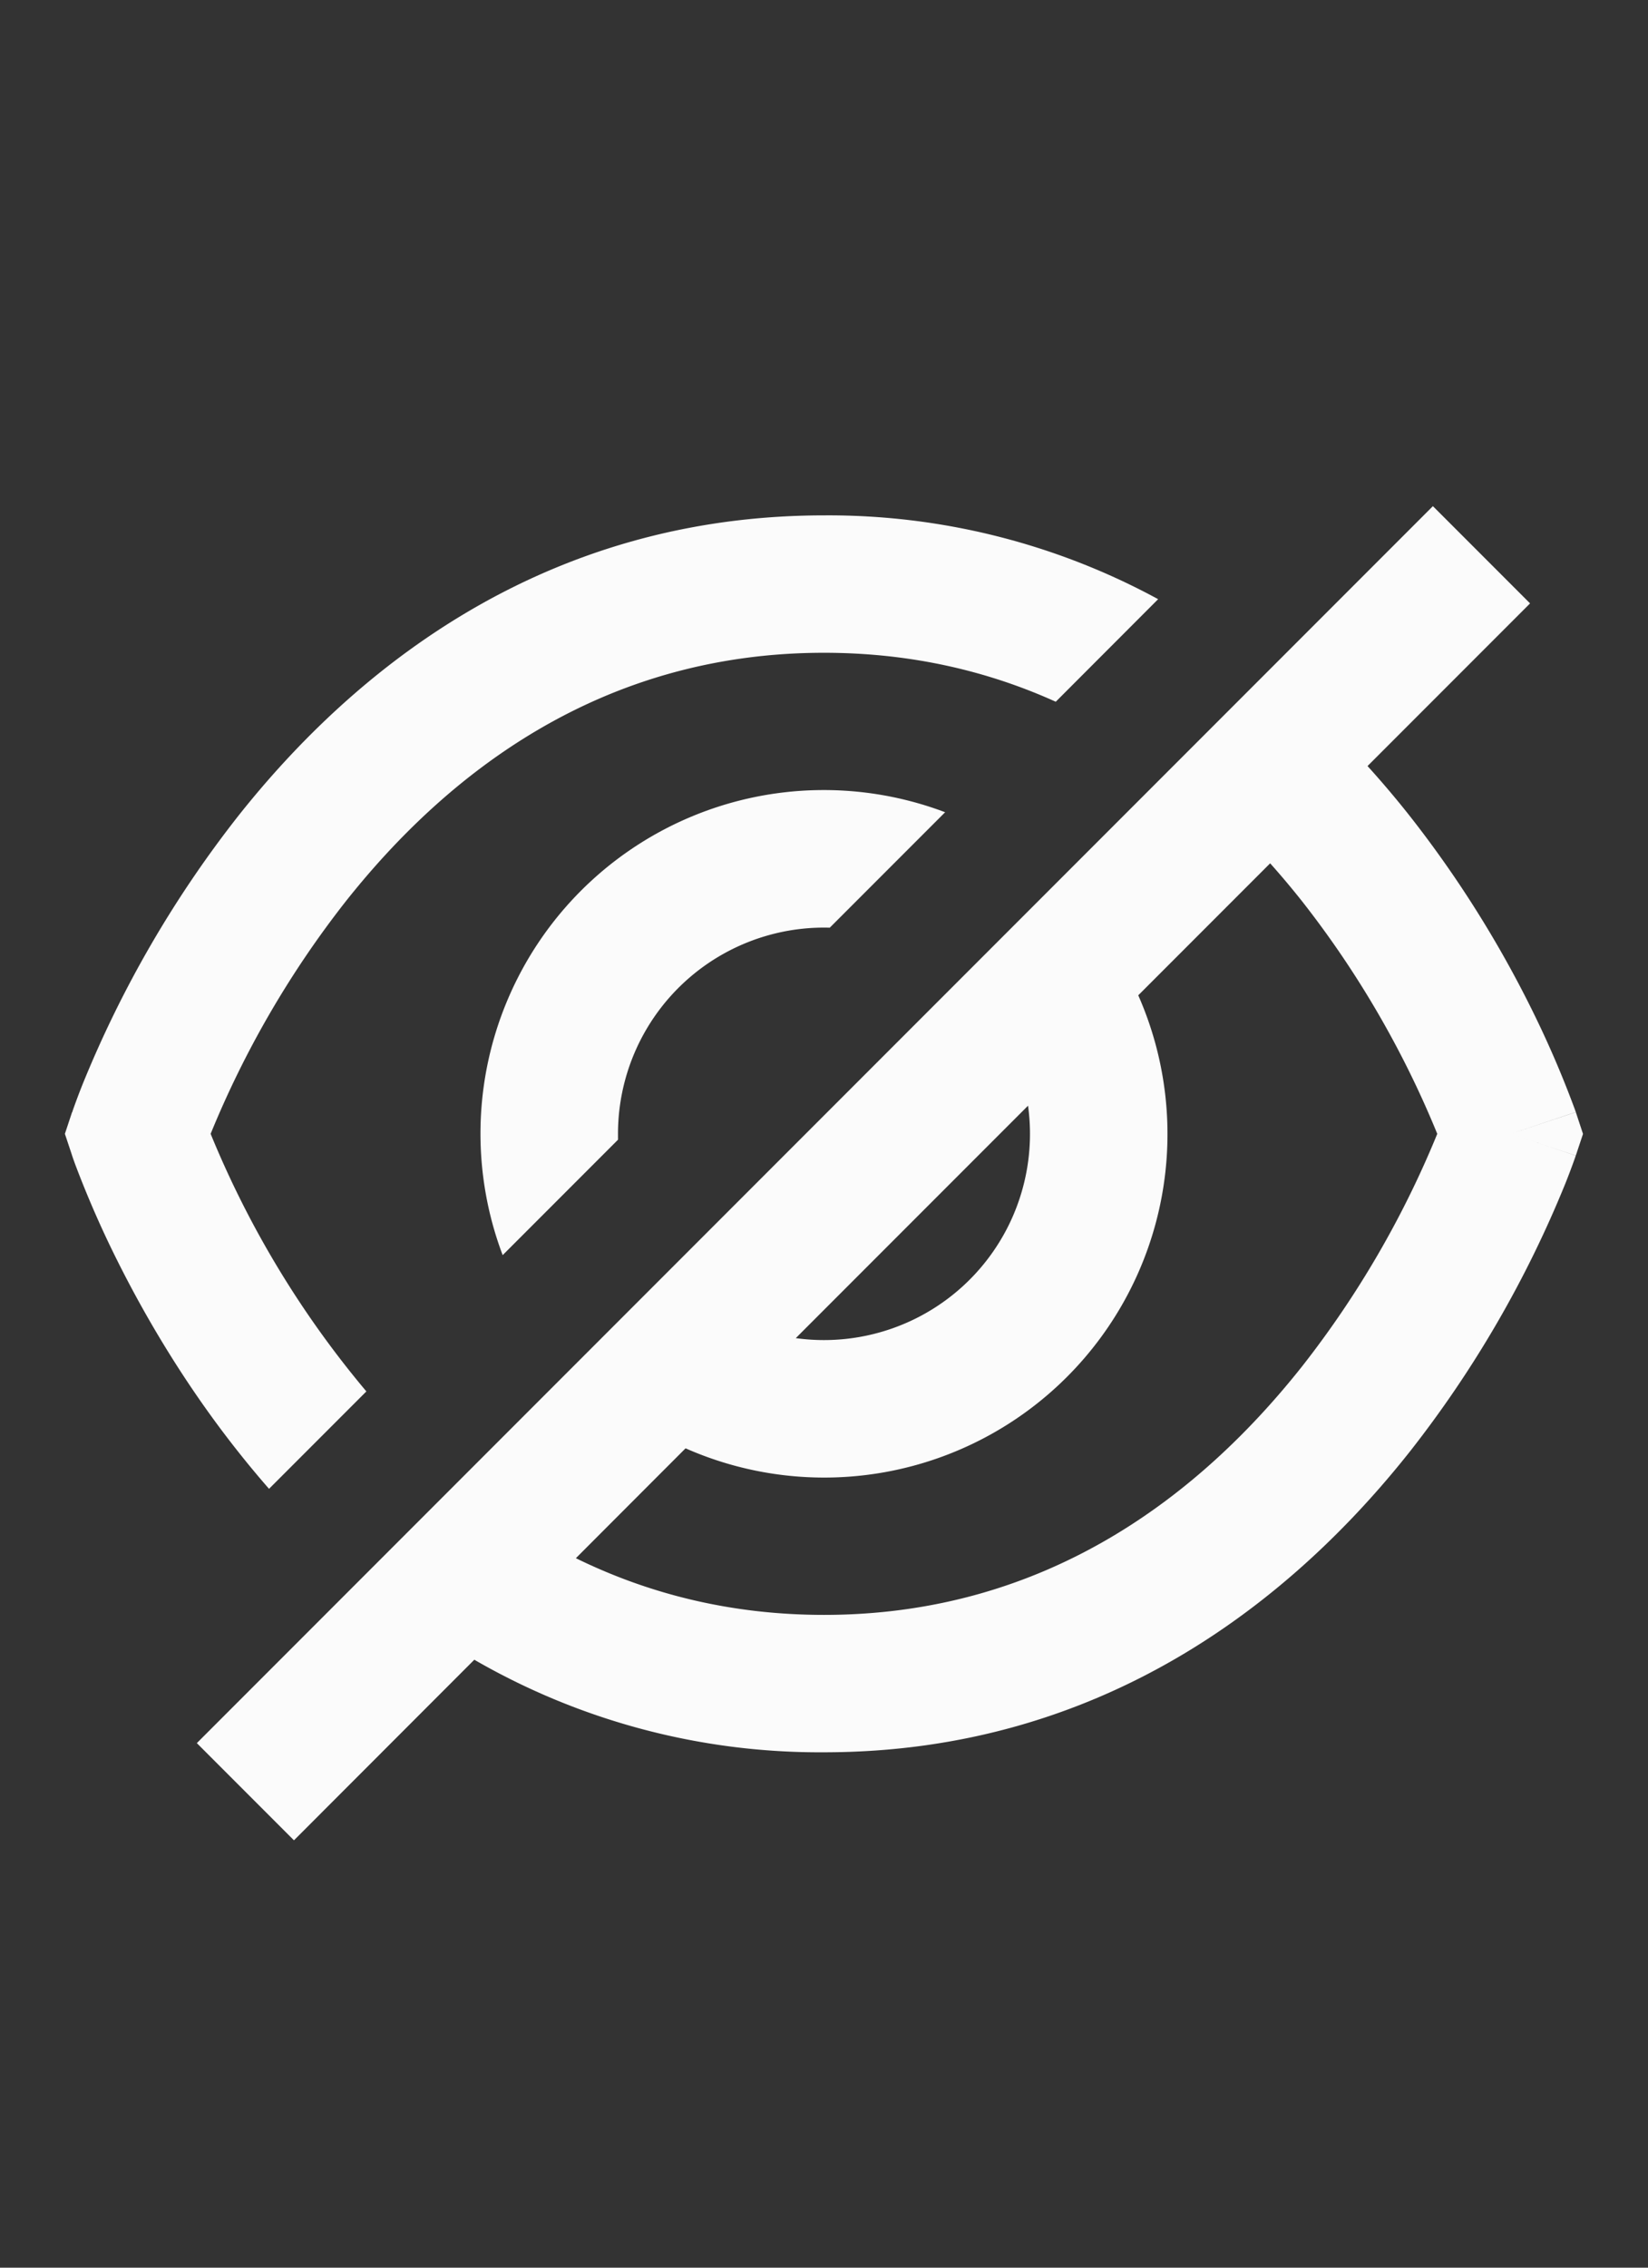 <svg xmlns="http://www.w3.org/2000/svg" width="16" height="22" fill="none"><rect width="100%" height="100%" fill="#333333" stroke="none"/><path fill="#FBFBFB" fill-rule="evenodd" d="m13.911 4.911-12 12 .943.943 1.751-1.752A6.7 6.7 0 0 0 8 17c2.72 0 4.56-1.492 5.69-2.92a10.763 10.763 0 0 0 1.51-2.604 6.744 6.744 0 0 0 .091-.242l.005-.015.002-.005v-.002c.001 0 .001-.001-.631-.212l.632.211.07-.21-.07-.212-.632.211.632-.21v-.004l-.003-.005-.005-.015a9.836 9.836 0 0 0-.379-.89A10.765 10.765 0 0 0 13.69 7.92a9.351 9.351 0 0 0-.413-.488l1.578-1.578-.943-.943Zm-1.58 3.465-1.28 1.28a3.333 3.333 0 0 1-4.395 4.395l-1.065 1.066c.69.338 1.488.55 2.409.55 2.17 0 3.662-1.174 4.644-2.414A9.439 9.439 0 0 0 13.954 11a9.437 9.437 0 0 0-1.31-2.253 8.152 8.152 0 0 0-.312-.371Zm-4.605 4.606a2 2 0 0 0 2.255-2.255l-2.255 2.255Z" clip-rule="evenodd"/><path fill="#FBFBFB" d="M4.88 12.177 6 11.057V11a2 2 0 0 1 2.056-2l1.12-1.12a3.333 3.333 0 0 0-4.296 4.296Z"/><path fill="#FBFBFB" d="M8 6.333c.85 0 1.597.18 2.25.475l.994-.995A6.701 6.701 0 0 0 8 5C5.28 5 3.44 6.493 2.31 7.92A10.767 10.767 0 0 0 .8 10.524a6.646 6.646 0 0 0-.091.242l-.005.015-.002.005v.002C.7 10.79.7 10.79 1.332 11l-.632-.211-.07.211.07.21.632-.21-.632.21v.004l.003.005.005.016.019.053a9.801 9.801 0 0 0 .36.837c.258.53.657 1.242 1.223 1.956.095.12.196.242.302.363l.945-.945A9.435 9.435 0 0 1 2.045 11a9.433 9.433 0 0 1 1.31-2.253c.982-1.24 2.476-2.414 4.645-2.414Z"/></svg>